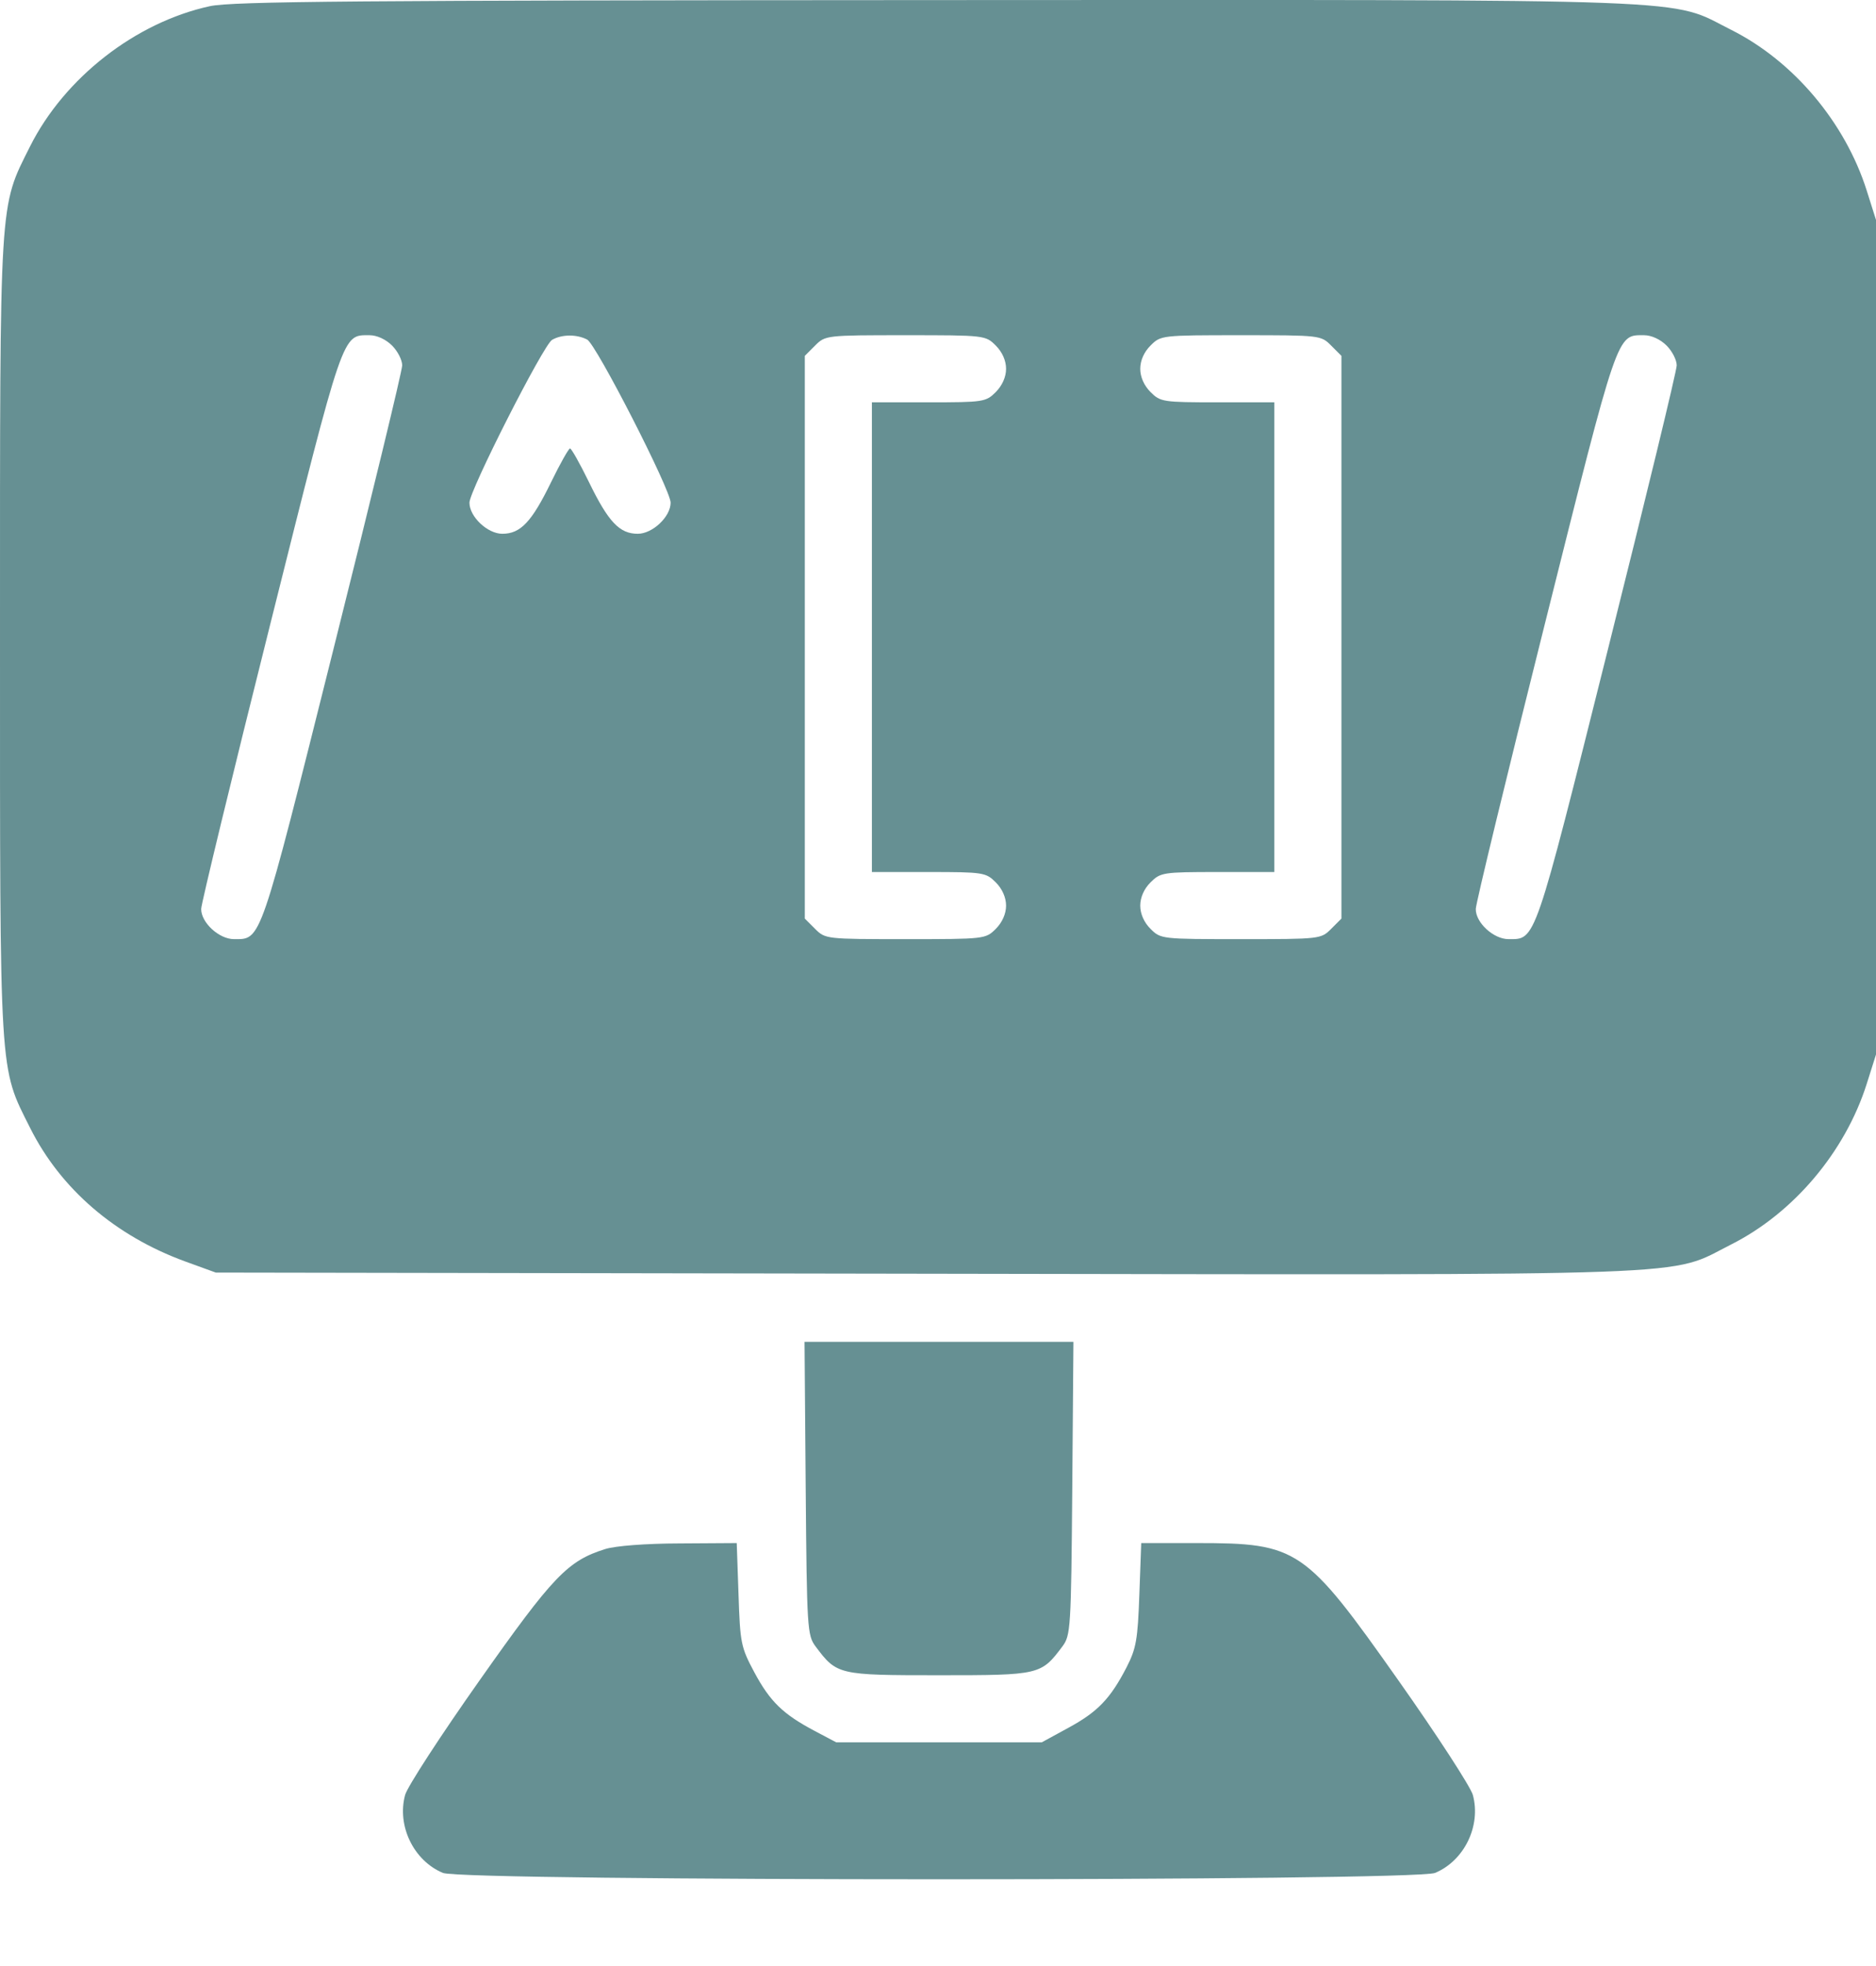 <svg width="21" height="22" viewBox="0 0 21 22" fill="none" xmlns="http://www.w3.org/2000/svg">
<path fill-rule="evenodd" clip-rule="evenodd" d="M2.35 0.069C1.517 0.25 0.721 0.871 0.336 1.639C-0.011 2.333 3.56517e-05 2.159 3.56517e-05 7.13C3.56517e-05 12.102 -0.011 11.928 0.337 12.621C0.678 13.303 1.289 13.829 2.071 14.115L2.415 14.24L10.358 14.253C19.243 14.267 18.659 14.288 19.378 13.926C20.077 13.574 20.654 12.891 20.896 12.129L21 11.8V7.13V2.461L20.896 2.132C20.654 1.369 20.076 0.684 19.381 0.335C18.666 -0.023 19.238 -0.002 10.488 0.001C3.987 0.004 2.599 0.015 2.35 0.069ZM4.389 3.867C4.452 3.93 4.503 4.03 4.502 4.089C4.502 4.149 4.155 5.58 3.731 7.271C2.902 10.581 2.926 10.509 2.619 10.509C2.452 10.509 2.251 10.324 2.252 10.171C2.253 10.112 2.6 8.68 3.024 6.99C3.853 3.68 3.829 3.751 4.136 3.751C4.219 3.751 4.319 3.797 4.389 3.867ZM6.573 3.8C6.675 3.855 7.507 5.481 7.507 5.625C7.507 5.782 7.305 5.973 7.139 5.973C6.935 5.973 6.81 5.841 6.593 5.395C6.492 5.188 6.396 5.018 6.381 5.018C6.366 5.018 6.27 5.188 6.169 5.395C5.952 5.841 5.827 5.973 5.623 5.973C5.457 5.973 5.255 5.782 5.255 5.625C5.255 5.49 6.083 3.859 6.18 3.803C6.289 3.74 6.457 3.739 6.573 3.8ZM11.147 3.867C11.219 3.939 11.262 4.035 11.262 4.127C11.262 4.218 11.219 4.314 11.147 4.387C11.036 4.498 11.008 4.502 10.396 4.502H9.76V7.13V9.758H10.396C11.008 9.758 11.036 9.763 11.147 9.874C11.219 9.946 11.262 10.043 11.262 10.134C11.262 10.225 11.219 10.322 11.147 10.394C11.032 10.508 11.024 10.509 10.136 10.509C9.247 10.509 9.239 10.508 9.124 10.394L9.009 10.279V7.13V3.982L9.124 3.867C9.239 3.752 9.247 3.751 10.136 3.751C11.024 3.751 11.032 3.752 11.147 3.867ZM14.901 3.867L15.016 3.982V7.13V10.279L14.901 10.394C14.787 10.508 14.779 10.509 13.89 10.509C13.001 10.509 12.993 10.508 12.879 10.394C12.806 10.322 12.764 10.225 12.764 10.134C12.764 10.043 12.806 9.946 12.879 9.874C12.99 9.763 13.017 9.758 13.63 9.758H14.265V7.13V4.502H13.63C13.017 4.502 12.99 4.498 12.879 4.387C12.806 4.314 12.764 4.218 12.764 4.127C12.764 4.035 12.806 3.939 12.879 3.867C12.993 3.752 13.001 3.751 13.89 3.751C14.779 3.751 14.787 3.752 14.901 3.867ZM18.656 3.867C18.719 3.93 18.77 4.03 18.769 4.089C18.769 4.149 18.422 5.58 17.998 7.271C17.169 10.581 17.193 10.509 16.886 10.509C16.719 10.509 16.517 10.324 16.52 10.171C16.52 10.112 16.867 8.68 17.291 6.99C18.12 3.68 18.096 3.751 18.403 3.751C18.486 3.751 18.586 3.797 18.656 3.867ZM9.019 16.654C9.032 18.225 9.037 18.299 9.129 18.423C9.368 18.742 9.382 18.746 10.511 18.746C11.64 18.746 11.654 18.742 11.893 18.423C11.985 18.299 11.99 18.225 12.003 16.654L12.016 15.015H10.511H9.006L9.019 16.654ZM6.775 17.334C6.354 17.466 6.193 17.634 5.368 18.804C4.935 19.417 4.56 19.994 4.535 20.085C4.441 20.43 4.63 20.821 4.958 20.958C5.185 21.053 15.837 21.053 16.064 20.958C16.392 20.821 16.581 20.43 16.487 20.085C16.461 19.994 16.087 19.417 15.654 18.804C14.607 17.32 14.53 17.267 13.395 17.267H12.775L12.754 17.842C12.736 18.347 12.719 18.446 12.611 18.657C12.429 19.009 12.287 19.157 11.956 19.336L11.661 19.497H10.511H9.361L9.121 19.37C8.765 19.182 8.62 19.041 8.444 18.713C8.294 18.433 8.285 18.387 8.267 17.842L8.247 17.267L7.607 17.271C7.227 17.272 6.89 17.298 6.775 17.334Z" fill="#669093"/>
</svg>
